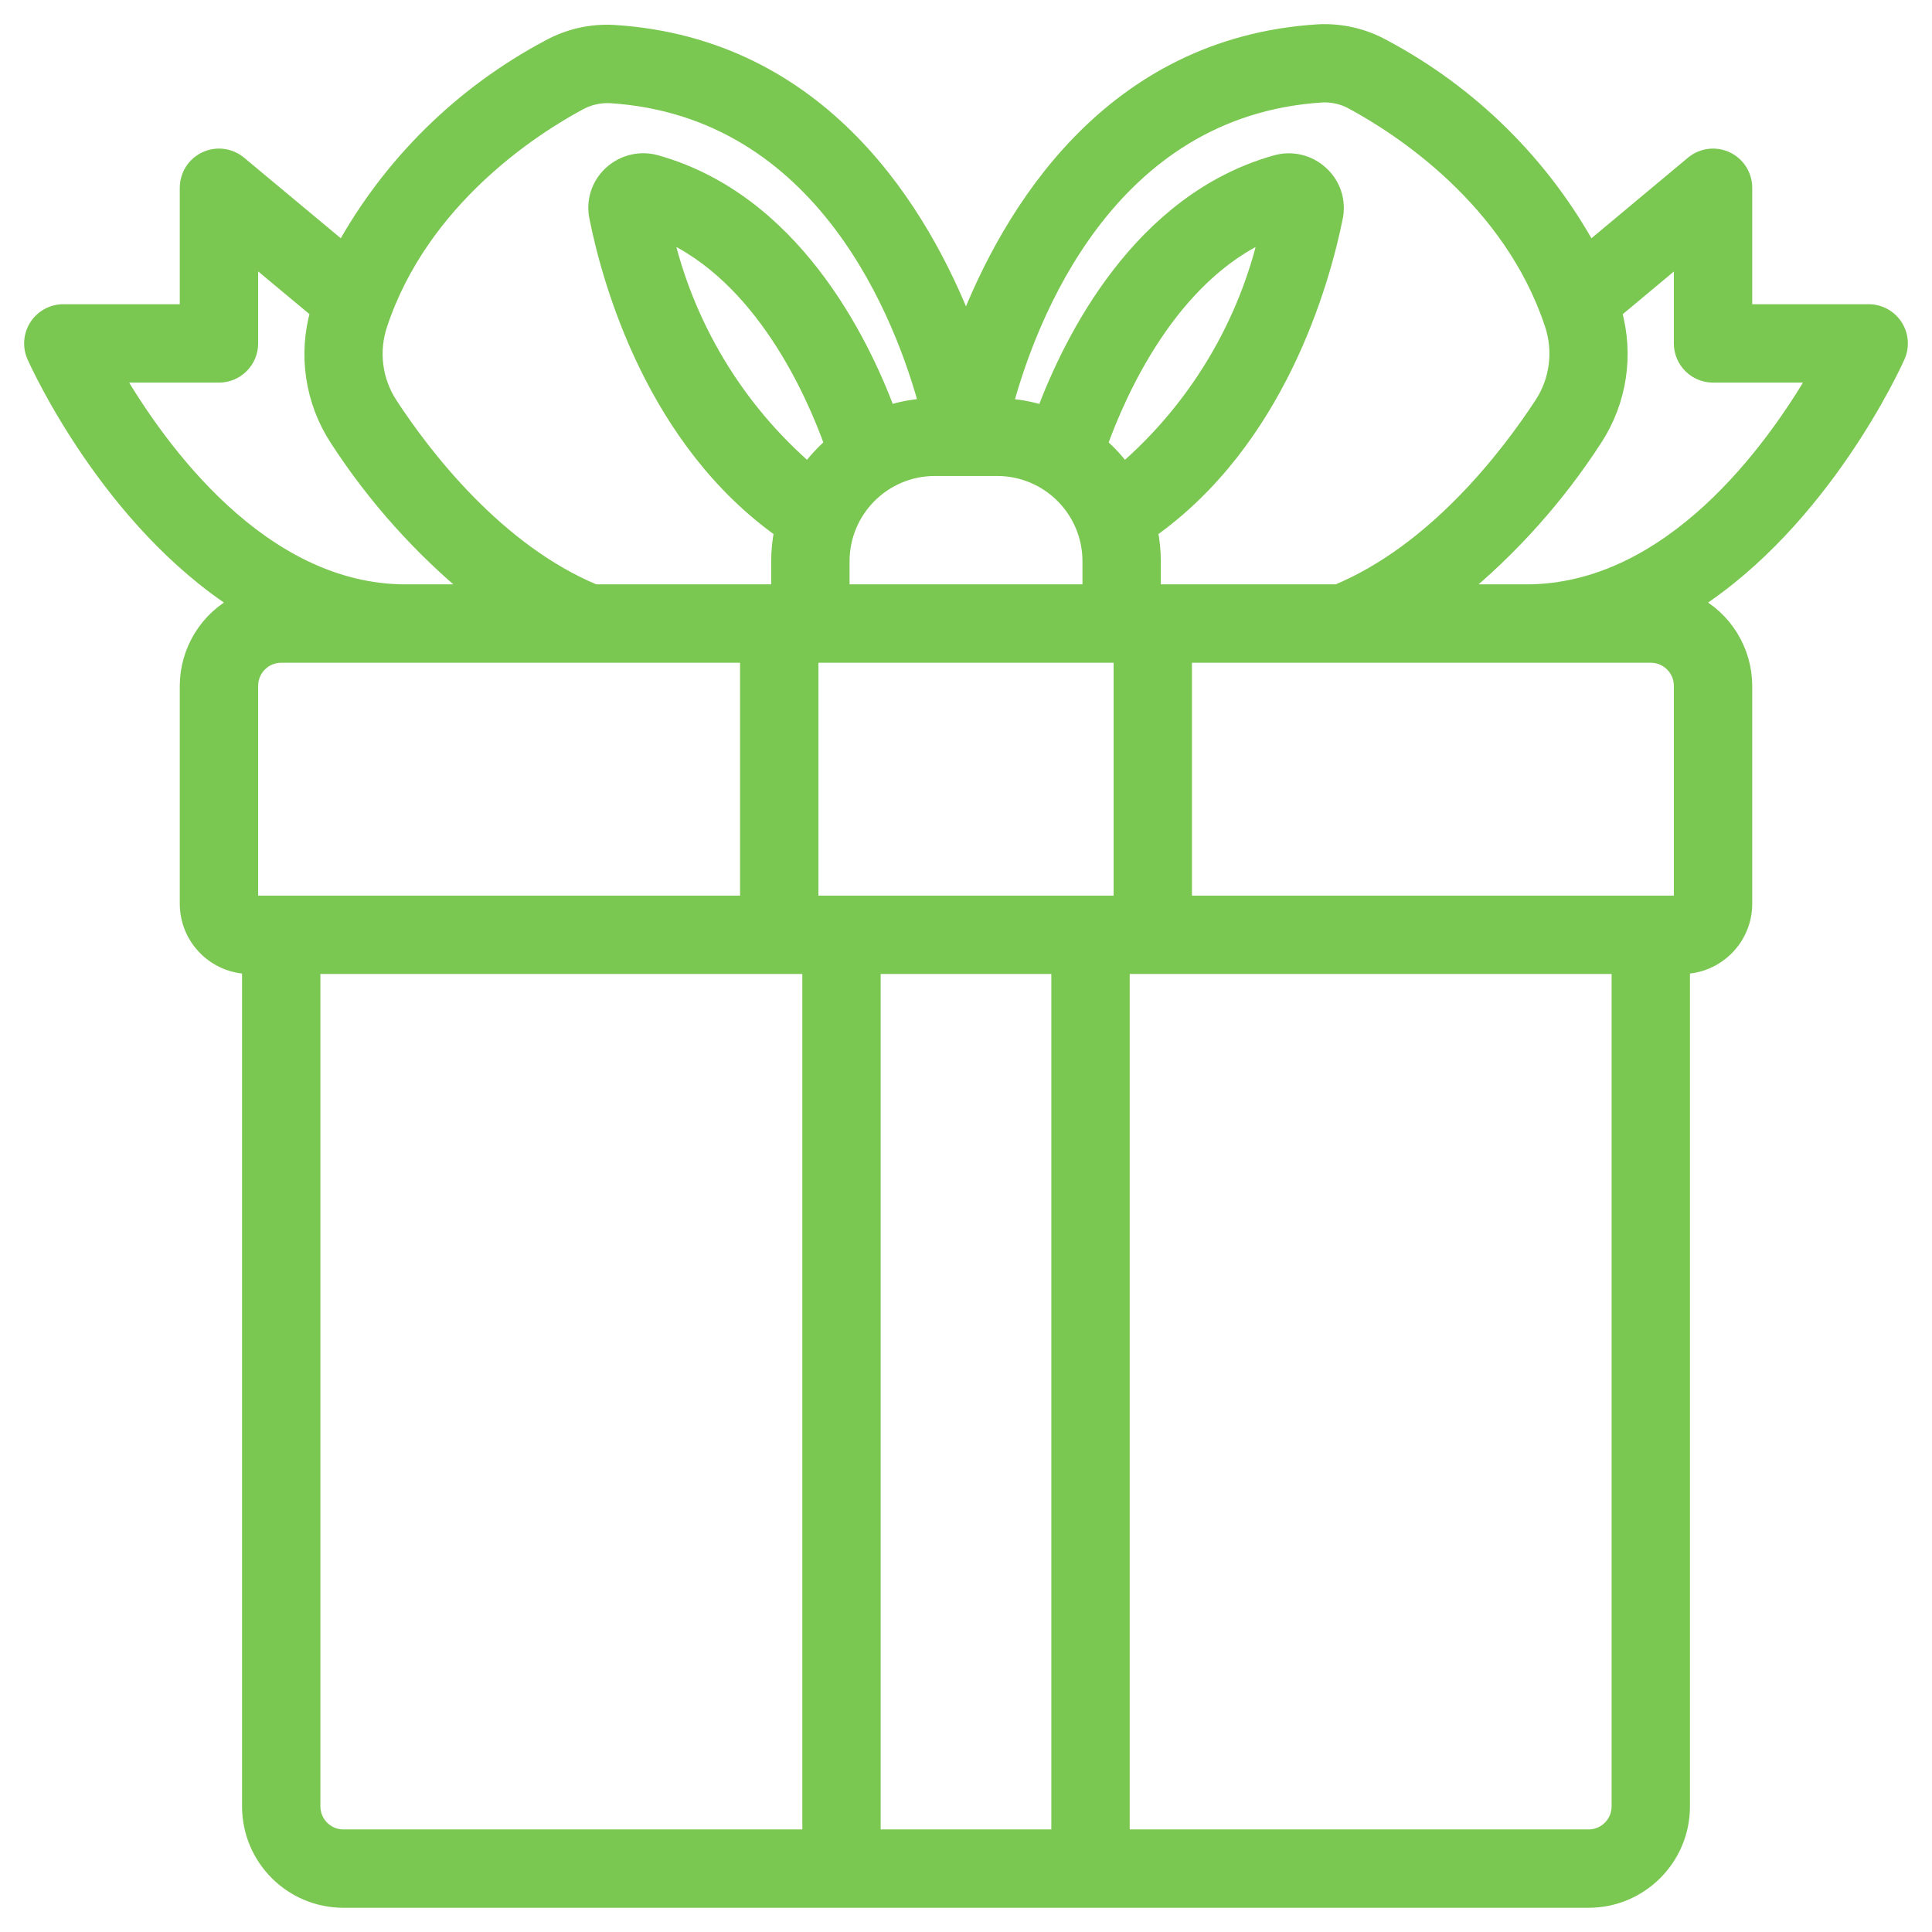 <svg width="60" height="60" viewBox="0 0 60 60" fill="none" xmlns="http://www.w3.org/2000/svg">
<mask id="path-1-outside-1_2:227" maskUnits="userSpaceOnUse" x="0" y="0" width="60" height="60" fill="black">
<rect fill="white" width="60" height="60"/>
<path d="M7.425 18.725C6.452 19.215 5.837 20.209 5.833 21.298V28.065C5.833 29.133 6.699 29.998 7.767 29.998V56.098C7.767 57.7 9.065 58.998 10.667 58.998H49.334C50.935 58.998 52.233 57.7 52.233 56.098V29.998C53.301 29.998 54.167 29.133 54.167 28.065V21.298C54.163 20.209 53.548 19.215 52.576 18.725C56.597 16.147 58.794 11.334 58.917 11.058C59.05 10.758 59.022 10.413 58.844 10.138C58.666 9.864 58.361 9.698 58.033 9.698H54.167V5.832C54.167 5.456 53.95 5.115 53.61 4.956C53.27 4.797 52.869 4.849 52.581 5.089L49.353 7.784C47.881 5.1 45.657 2.905 42.953 1.468C42.338 1.129 41.641 0.968 40.939 1.005C34.464 1.41 31.363 6.643 30 10.182C28.631 6.647 25.53 1.428 19.061 1.024C18.36 0.984 17.662 1.143 17.047 1.482C14.348 2.916 12.127 5.106 10.654 7.783L7.419 5.088C7.131 4.848 6.729 4.797 6.39 4.956C6.05 5.115 5.833 5.457 5.833 5.832V9.698H1.967C1.64 9.698 1.335 9.864 1.156 10.138C0.978 10.413 0.95 10.758 1.083 11.058C1.206 11.334 3.403 16.147 7.425 18.725ZM23.233 20.332V28.065H7.767V21.298C7.767 20.765 8.2 20.332 8.733 20.332H23.233ZM25.099 14.644C22.852 12.709 21.287 10.103 20.634 7.21C23.688 8.548 25.284 12.191 25.862 13.813C25.576 14.06 25.32 14.338 25.099 14.644ZM26.134 17.432C26.134 15.83 27.432 14.532 29.034 14.532H30.967C32.568 14.532 33.867 15.83 33.867 17.432V18.398H26.134V17.432ZM34.834 28.065H25.167V20.332H34.834V28.065ZM34.138 13.813C34.718 12.191 36.313 8.548 39.366 7.21C38.714 10.103 37.148 12.709 34.901 14.644C34.68 14.338 34.424 14.06 34.138 13.813ZM9.7 56.098V29.998H25.167V57.065H10.667C10.133 57.065 9.7 56.632 9.7 56.098ZM27.1 57.065V29.998H32.9V57.065H27.1ZM50.3 56.098C50.3 56.632 49.867 57.065 49.334 57.065H34.834V29.998H50.3V56.098ZM51.267 20.332C51.801 20.332 52.233 20.765 52.233 21.298V28.065H36.767V20.332H51.267ZM53.2 11.632H56.433C55.089 13.945 51.914 18.398 47.4 18.398H45.235C46.903 17.036 48.349 15.422 49.519 13.613C50.279 12.447 50.495 11.008 50.112 9.669L52.233 7.898V10.665C52.233 11.199 52.666 11.632 53.2 11.632ZM41.06 2.932C41.4 2.917 41.738 2.998 42.034 3.166C43.459 3.939 46.914 6.148 48.213 10.043C48.501 10.885 48.386 11.812 47.901 12.557C46.82 14.209 44.57 17.133 41.532 18.398H35.8V17.432C35.8 17.11 35.768 16.789 35.703 16.474C39.667 13.671 41.041 8.791 41.455 6.745C41.556 6.253 41.391 5.743 41.02 5.404C40.646 5.054 40.115 4.926 39.623 5.068C35.419 6.252 33.293 10.534 32.428 12.85C32.031 12.721 31.617 12.644 31.2 12.623C31.914 9.95 34.344 3.355 41.06 2.932ZM11.787 10.057C13.084 6.166 16.54 3.956 17.965 3.187C18.262 3.021 18.6 2.94 18.941 2.953C25.65 3.373 28.081 9.948 28.8 12.62C28.383 12.641 27.971 12.718 27.574 12.847C26.71 10.527 24.583 6.249 20.379 5.065C19.887 4.925 19.357 5.052 18.982 5.401C18.612 5.741 18.448 6.25 18.55 6.742C18.959 8.791 20.334 13.673 24.297 16.474C24.233 16.789 24.2 17.11 24.2 17.432V18.398H18.468C15.431 17.135 13.178 14.214 12.099 12.563C11.616 11.82 11.501 10.896 11.787 10.057ZM6.8 11.632C7.334 11.632 7.767 11.199 7.767 10.665V7.895L9.893 9.666C9.505 11.007 9.72 12.45 10.482 13.62C11.652 15.426 13.096 17.038 14.763 18.398H12.6C8.098 18.398 4.919 13.946 3.57 11.632H6.8Z"/>
</mask>
<path d="M7.425 18.725C6.452 19.215 5.837 20.209 5.833 21.298V28.065C5.833 29.133 6.699 29.998 7.767 29.998V56.098C7.767 57.7 9.065 58.998 10.667 58.998H49.334C50.935 58.998 52.233 57.7 52.233 56.098V29.998C53.301 29.998 54.167 29.133 54.167 28.065V21.298C54.163 20.209 53.548 19.215 52.576 18.725C56.597 16.147 58.794 11.334 58.917 11.058C59.05 10.758 59.022 10.413 58.844 10.138C58.666 9.864 58.361 9.698 58.033 9.698H54.167V5.832C54.167 5.456 53.95 5.115 53.61 4.956C53.27 4.797 52.869 4.849 52.581 5.089L49.353 7.784C47.881 5.1 45.657 2.905 42.953 1.468C42.338 1.129 41.641 0.968 40.939 1.005C34.464 1.41 31.363 6.643 30 10.182C28.631 6.647 25.53 1.428 19.061 1.024C18.36 0.984 17.662 1.143 17.047 1.482C14.348 2.916 12.127 5.106 10.654 7.783L7.419 5.088C7.131 4.848 6.729 4.797 6.39 4.956C6.05 5.115 5.833 5.457 5.833 5.832V9.698H1.967C1.64 9.698 1.335 9.864 1.156 10.138C0.978 10.413 0.95 10.758 1.083 11.058C1.206 11.334 3.403 16.147 7.425 18.725ZM23.233 20.332V28.065H7.767V21.298C7.767 20.765 8.2 20.332 8.733 20.332H23.233ZM25.099 14.644C22.852 12.709 21.287 10.103 20.634 7.21C23.688 8.548 25.284 12.191 25.862 13.813C25.576 14.06 25.32 14.338 25.099 14.644ZM26.134 17.432C26.134 15.83 27.432 14.532 29.034 14.532H30.967C32.568 14.532 33.867 15.83 33.867 17.432V18.398H26.134V17.432ZM34.834 28.065H25.167V20.332H34.834V28.065ZM34.138 13.813C34.718 12.191 36.313 8.548 39.366 7.21C38.714 10.103 37.148 12.709 34.901 14.644C34.68 14.338 34.424 14.06 34.138 13.813ZM9.7 56.098V29.998H25.167V57.065H10.667C10.133 57.065 9.7 56.632 9.7 56.098ZM27.1 57.065V29.998H32.9V57.065H27.1ZM50.3 56.098C50.3 56.632 49.867 57.065 49.334 57.065H34.834V29.998H50.3V56.098ZM51.267 20.332C51.801 20.332 52.233 20.765 52.233 21.298V28.065H36.767V20.332H51.267ZM53.2 11.632H56.433C55.089 13.945 51.914 18.398 47.4 18.398H45.235C46.903 17.036 48.349 15.422 49.519 13.613C50.279 12.447 50.495 11.008 50.112 9.669L52.233 7.898V10.665C52.233 11.199 52.666 11.632 53.2 11.632ZM41.06 2.932C41.4 2.917 41.738 2.998 42.034 3.166C43.459 3.939 46.914 6.148 48.213 10.043C48.501 10.885 48.386 11.812 47.901 12.557C46.82 14.209 44.57 17.133 41.532 18.398H35.8V17.432C35.8 17.11 35.768 16.789 35.703 16.474C39.667 13.671 41.041 8.791 41.455 6.745C41.556 6.253 41.391 5.743 41.02 5.404C40.646 5.054 40.115 4.926 39.623 5.068C35.419 6.252 33.293 10.534 32.428 12.85C32.031 12.721 31.617 12.644 31.2 12.623C31.914 9.95 34.344 3.355 41.06 2.932ZM11.787 10.057C13.084 6.166 16.54 3.956 17.965 3.187C18.262 3.021 18.6 2.94 18.941 2.953C25.65 3.373 28.081 9.948 28.8 12.62C28.383 12.641 27.971 12.718 27.574 12.847C26.71 10.527 24.583 6.249 20.379 5.065C19.887 4.925 19.357 5.052 18.982 5.401C18.612 5.741 18.448 6.25 18.55 6.742C18.959 8.791 20.334 13.673 24.297 16.474C24.233 16.789 24.2 17.11 24.2 17.432V18.398H18.468C15.431 17.135 13.178 14.214 12.099 12.563C11.616 11.82 11.501 10.896 11.787 10.057ZM6.8 11.632C7.334 11.632 7.767 11.199 7.767 10.665V7.895L9.893 9.666C9.505 11.007 9.72 12.45 10.482 13.62C11.652 15.426 13.096 17.038 14.763 18.398H12.6C8.098 18.398 4.919 13.946 3.57 11.632H6.8Z" fill="#7AC751"/>
<path d="M7.425 18.725C6.452 19.215 5.837 20.209 5.833 21.298V28.065C5.833 29.133 6.699 29.998 7.767 29.998V56.098C7.767 57.7 9.065 58.998 10.667 58.998H49.334C50.935 58.998 52.233 57.7 52.233 56.098V29.998C53.301 29.998 54.167 29.133 54.167 28.065V21.298C54.163 20.209 53.548 19.215 52.576 18.725C56.597 16.147 58.794 11.334 58.917 11.058C59.05 10.758 59.022 10.413 58.844 10.138C58.666 9.864 58.361 9.698 58.033 9.698H54.167V5.832C54.167 5.456 53.95 5.115 53.61 4.956C53.27 4.797 52.869 4.849 52.581 5.089L49.353 7.784C47.881 5.1 45.657 2.905 42.953 1.468C42.338 1.129 41.641 0.968 40.939 1.005C34.464 1.41 31.363 6.643 30 10.182C28.631 6.647 25.53 1.428 19.061 1.024C18.36 0.984 17.662 1.143 17.047 1.482C14.348 2.916 12.127 5.106 10.654 7.783L7.419 5.088C7.131 4.848 6.729 4.797 6.39 4.956C6.05 5.115 5.833 5.457 5.833 5.832V9.698H1.967C1.64 9.698 1.335 9.864 1.156 10.138C0.978 10.413 0.95 10.758 1.083 11.058C1.206 11.334 3.403 16.147 7.425 18.725ZM23.233 20.332V28.065H7.767V21.298C7.767 20.765 8.2 20.332 8.733 20.332H23.233ZM25.099 14.644C22.852 12.709 21.287 10.103 20.634 7.21C23.688 8.548 25.284 12.191 25.862 13.813C25.576 14.06 25.32 14.338 25.099 14.644ZM26.134 17.432C26.134 15.83 27.432 14.532 29.034 14.532H30.967C32.568 14.532 33.867 15.83 33.867 17.432V18.398H26.134V17.432ZM34.834 28.065H25.167V20.332H34.834V28.065ZM34.138 13.813C34.718 12.191 36.313 8.548 39.366 7.21C38.714 10.103 37.148 12.709 34.901 14.644C34.68 14.338 34.424 14.06 34.138 13.813ZM9.7 56.098V29.998H25.167V57.065H10.667C10.133 57.065 9.7 56.632 9.7 56.098ZM27.1 57.065V29.998H32.9V57.065H27.1ZM50.3 56.098C50.3 56.632 49.867 57.065 49.334 57.065H34.834V29.998H50.3V56.098ZM51.267 20.332C51.801 20.332 52.233 20.765 52.233 21.298V28.065H36.767V20.332H51.267ZM53.2 11.632H56.433C55.089 13.945 51.914 18.398 47.4 18.398H45.235C46.903 17.036 48.349 15.422 49.519 13.613C50.279 12.447 50.495 11.008 50.112 9.669L52.233 7.898V10.665C52.233 11.199 52.666 11.632 53.2 11.632ZM41.06 2.932C41.4 2.917 41.738 2.998 42.034 3.166C43.459 3.939 46.914 6.148 48.213 10.043C48.501 10.885 48.386 11.812 47.901 12.557C46.82 14.209 44.57 17.133 41.532 18.398H35.8V17.432C35.8 17.11 35.768 16.789 35.703 16.474C39.667 13.671 41.041 8.791 41.455 6.745C41.556 6.253 41.391 5.743 41.02 5.404C40.646 5.054 40.115 4.926 39.623 5.068C35.419 6.252 33.293 10.534 32.428 12.85C32.031 12.721 31.617 12.644 31.2 12.623C31.914 9.95 34.344 3.355 41.06 2.932ZM11.787 10.057C13.084 6.166 16.54 3.956 17.965 3.187C18.262 3.021 18.6 2.94 18.941 2.953C25.65 3.373 28.081 9.948 28.8 12.62C28.383 12.641 27.971 12.718 27.574 12.847C26.71 10.527 24.583 6.249 20.379 5.065C19.887 4.925 19.357 5.052 18.982 5.401C18.612 5.741 18.448 6.25 18.55 6.742C18.959 8.791 20.334 13.673 24.297 16.474C24.233 16.789 24.2 17.11 24.2 17.432V18.398H18.468C15.431 17.135 13.178 14.214 12.099 12.563C11.616 11.82 11.501 10.896 11.787 10.057ZM6.8 11.632C7.334 11.632 7.767 11.199 7.767 10.665V7.895L9.893 9.666C9.505 11.007 9.72 12.45 10.482 13.62C11.652 15.426 13.096 17.038 14.763 18.398H12.6C8.098 18.398 4.919 13.946 3.57 11.632H6.8Z" stroke="#7AC751" stroke-width="0.5" mask="url(#path-1-outside-1_2:227)"/>
</svg>
